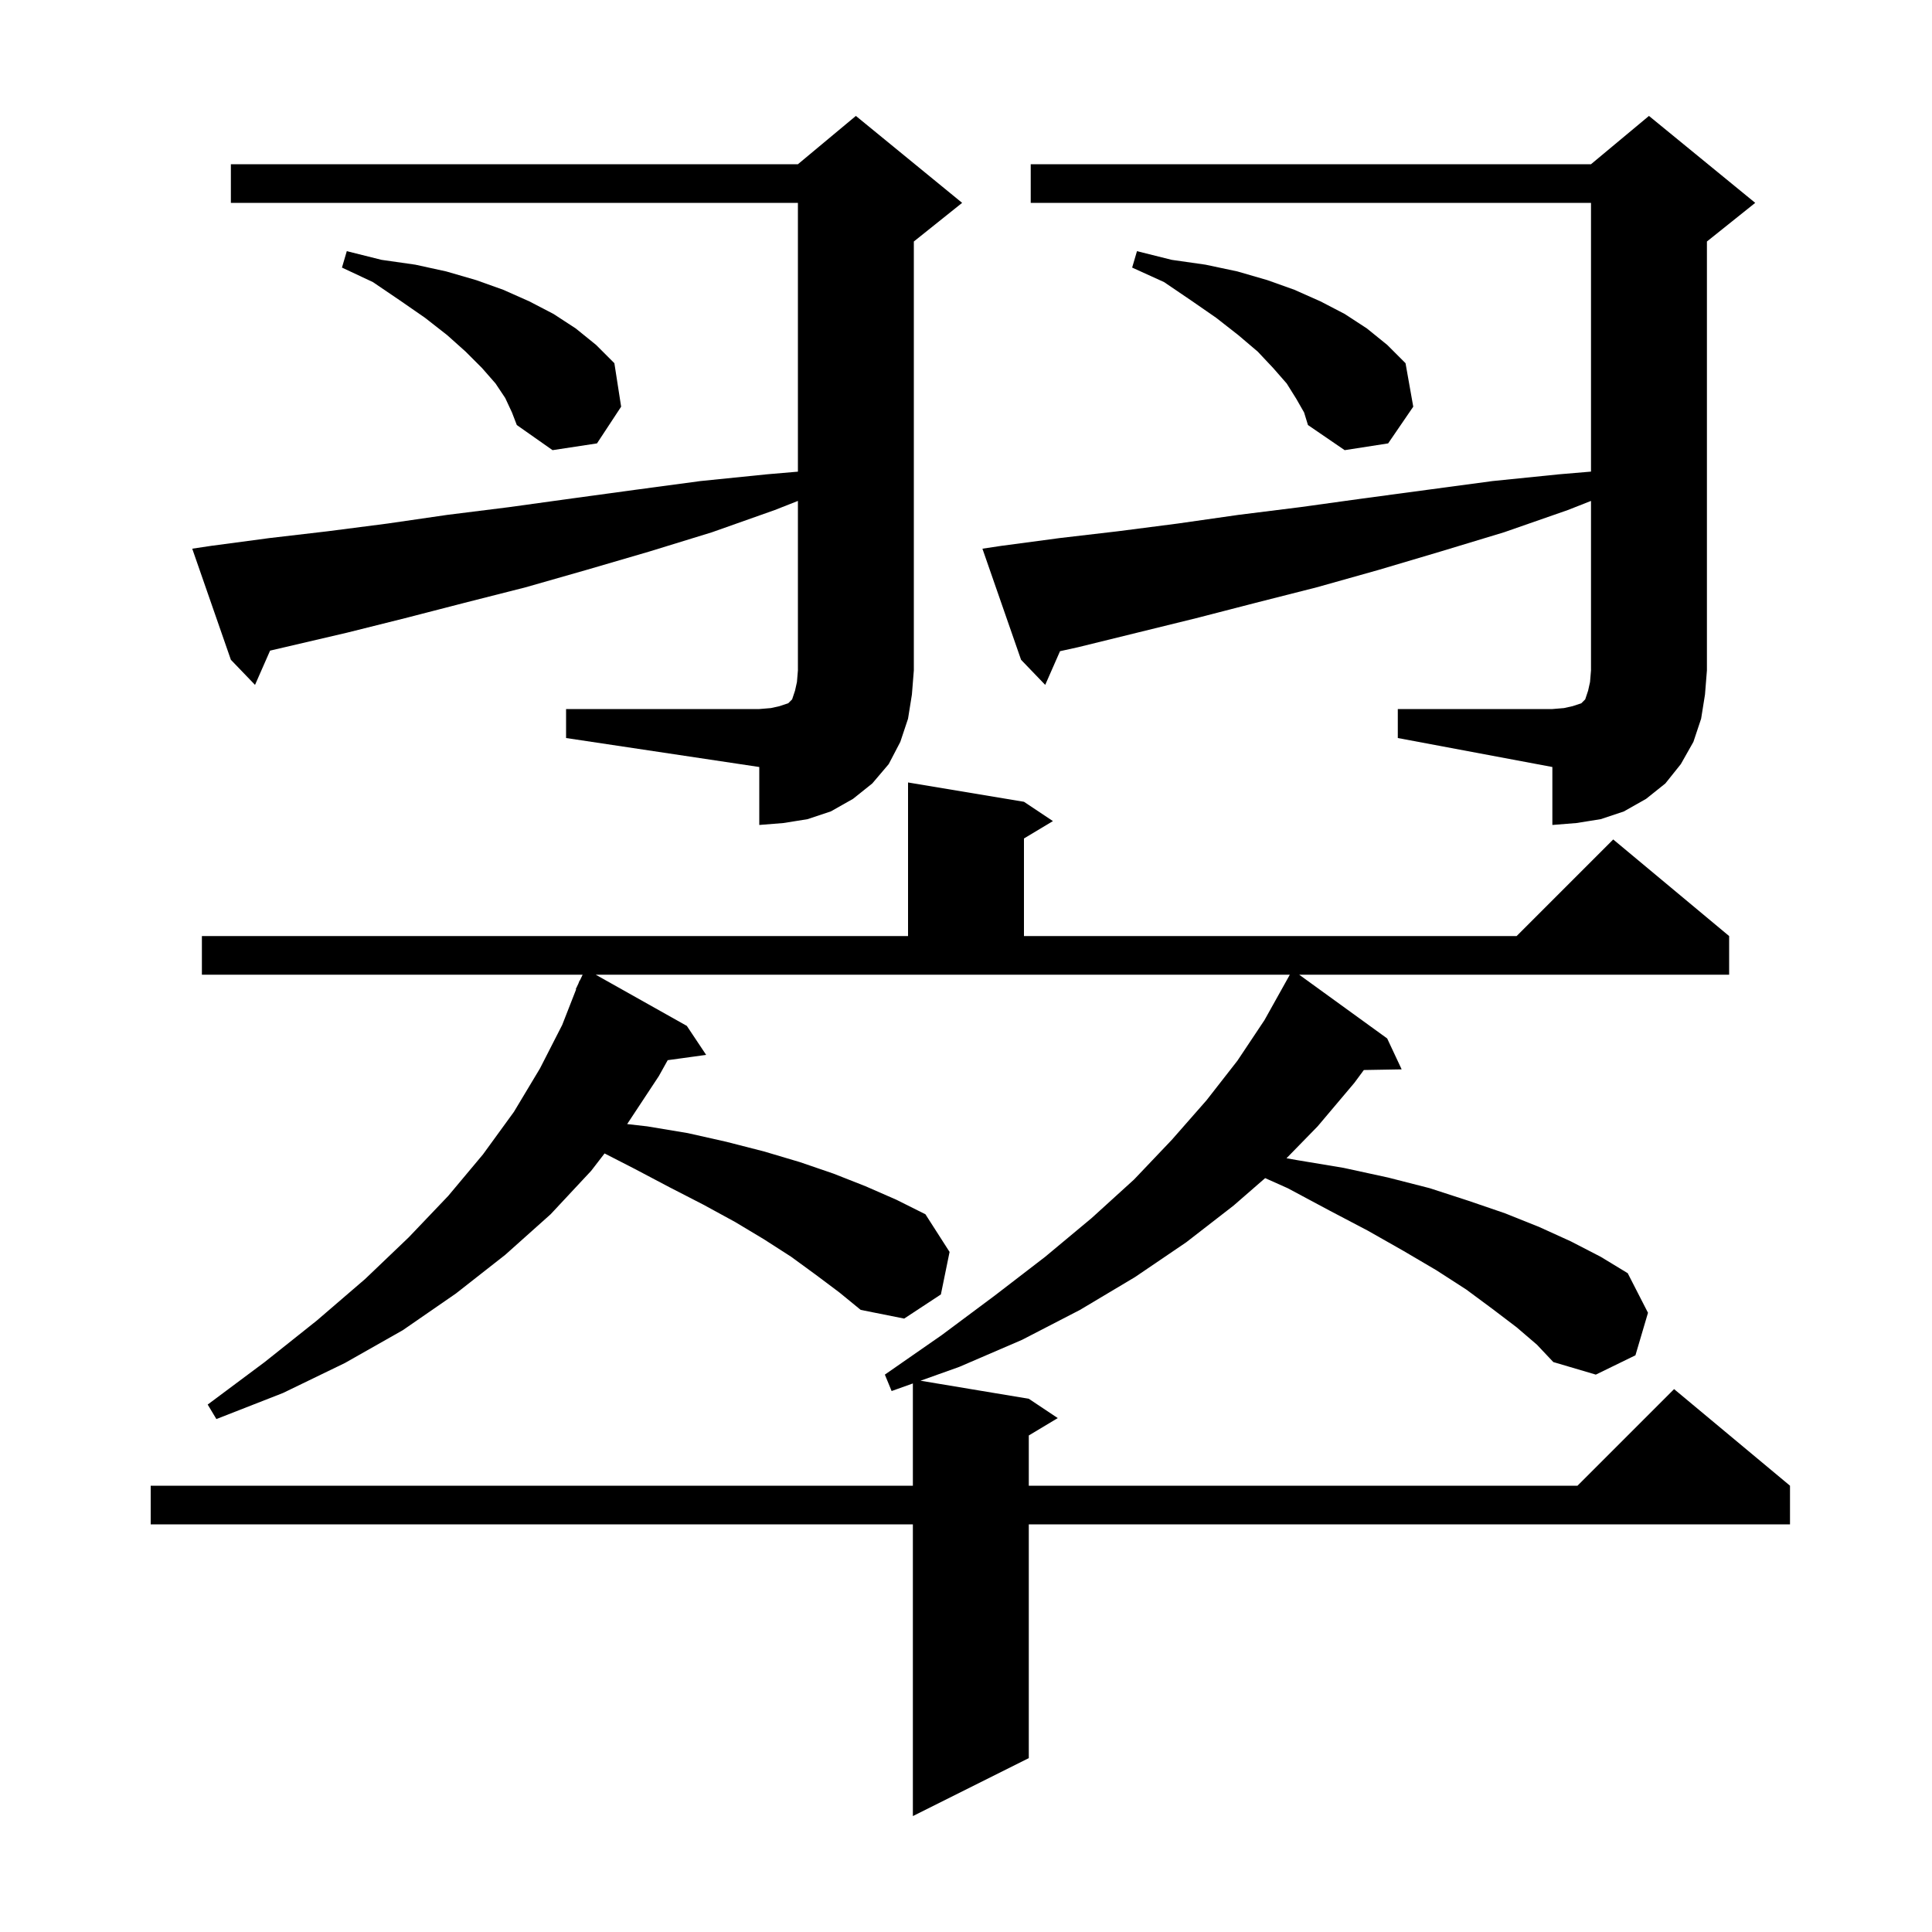 <svg xmlns="http://www.w3.org/2000/svg" xmlns:xlink="http://www.w3.org/1999/xlink" version="1.1" baseProfile="full" viewBox="0 0 200 200" width="200" height="200">
<g fill="black">
<path d="M 157.0 137.4 L 154.5 135.5 L 151.8 133.5 L 148.7 131.5 L 145.3 129.5 L 141.6 127.4 L 137.6 125.3 L 133.3 123.0 L 130.968 121.958 L 127.7 124.8 L 122.8 128.6 L 117.5 132.2 L 111.8 135.6 L 105.8 138.7 L 99.3 141.5 L 95.291 142.932 L 106.5 144.8 L 109.5 146.8 L 106.5 148.6 L 106.5 153.8 L 163.3 153.8 L 173.3 143.8 L 185.3 153.8 L 185.3 157.8 L 106.5 157.8 L 106.5 182.0 L 94.5 188.0 L 94.5 157.8 L 15.6 157.8 L 15.6 153.8 L 94.5 153.8 L 94.5 143.214 L 92.3 144.0 L 91.6 142.3 L 97.5 138.2 L 103.0 134.1 L 108.2 130.1 L 113.0 126.1 L 117.4 122.1 L 121.3 118.0 L 124.9 113.9 L 128.1 109.8 L 130.9 105.6 L 133.3 101.3 L 133.522 100.9 L 61.668 100.9 L 71.1 106.2 L 73.1 109.2 L 69.121 109.749 L 68.2 111.4 L 64.924 116.364 L 67.0 116.6 L 71.2 117.3 L 75.2 118.2 L 79.1 119.2 L 82.8 120.3 L 86.3 121.5 L 89.6 122.8 L 92.8 124.2 L 95.8 125.7 L 98.3 129.6 L 97.4 134.0 L 93.6 136.5 L 89.1 135.6 L 86.9 133.8 L 84.5 132.0 L 81.9 130.1 L 79.1 128.3 L 76.1 126.5 L 72.8 124.7 L 69.3 122.9 L 65.7 121.0 L 62.585 119.403 L 61.2 121.2 L 57.0 125.7 L 52.3 129.9 L 47.2 133.9 L 41.7 137.7 L 35.7 141.1 L 29.3 144.2 L 22.4 146.9 L 21.5 145.4 L 27.4 141.0 L 32.8 136.7 L 37.8 132.4 L 42.3 128.1 L 46.4 123.8 L 50.0 119.5 L 53.2 115.1 L 55.9 110.6 L 58.2 106.1 L 59.642 102.414 L 59.6 102.4 L 59.868 101.837 L 60.0 101.5 L 60.024 101.51 L 60.314 100.9 L 20.9 100.9 L 20.9 96.9 L 94.0 96.9 L 94.0 81.0 L 106.0 83.0 L 109.0 85.0 L 106.0 86.8 L 106.0 96.9 L 157.0 96.9 L 167.0 86.9 L 179.0 96.9 L 179.0 100.9 L 134.49 100.9 L 143.6 107.5 L 145.1 110.7 L 141.185 110.768 L 140.2 112.1 L 136.4 116.6 L 133.177 119.902 L 134.3 120.1 L 139.1 120.9 L 143.7 121.9 L 148.0 123.0 L 152.0 124.3 L 155.8 125.6 L 159.3 127.0 L 162.6 128.5 L 165.7 130.1 L 168.5 131.8 L 170.6 135.9 L 169.3 140.3 L 165.2 142.3 L 160.8 141.0 L 159.1 139.2 Z M 58.6 73.4 L 78.6 73.4 L 79.8 73.3 L 80.7 73.1 L 81.6 72.8 L 82.0 72.4 L 82.3 71.5 L 82.5 70.6 L 82.6 69.4 L 82.6 51.855 L 80.2 52.8 L 73.7 55.1 L 67.2 57.1 L 60.7 59.0 L 54.4 60.8 L 48.1 62.4 L 41.9 64.0 L 35.9 65.5 L 27.959 67.353 L 26.4 70.9 L 23.9 68.3 L 19.9 56.8 L 21.9 56.5 L 27.9 55.7 L 33.9 55.0 L 40.1 54.2 L 46.3 53.3 L 52.7 52.5 L 59.2 51.6 L 65.8 50.7 L 72.5 49.8 L 79.4 49.1 L 82.6 48.826 L 82.6 21.0 L 23.9 21.0 L 23.9 17.0 L 82.6 17.0 L 88.6 12.0 L 99.6 21.0 L 94.6 25.0 L 94.6 69.4 L 94.4 71.9 L 94.0 74.4 L 93.2 76.8 L 92.0 79.1 L 90.3 81.1 L 88.3 82.7 L 86.0 84.0 L 83.6 84.8 L 81.1 85.2 L 78.6 85.4 L 78.6 79.4 L 58.6 76.4 Z M 144.7 73.4 L 160.7 73.4 L 161.9 73.3 L 162.8 73.1 L 163.7 72.8 L 164.1 72.4 L 164.4 71.5 L 164.6 70.6 L 164.7 69.4 L 164.7 51.855 L 162.3 52.8 L 155.7 55.1 L 149.1 57.1 L 142.7 59.0 L 136.3 60.8 L 130.0 62.4 L 123.8 64.0 L 111.6 67.0 L 109.733 67.411 L 108.2 70.9 L 105.7 68.3 L 101.7 56.8 L 103.7 56.5 L 109.7 55.7 L 115.7 55.0 L 121.9 54.2 L 128.2 53.3 L 134.6 52.5 L 141.1 51.6 L 154.5 49.8 L 161.4 49.1 L 164.7 48.821 L 164.7 21.0 L 106.7 21.0 L 106.7 17.0 L 164.7 17.0 L 170.7 12.0 L 181.7 21.0 L 176.7 25.0 L 176.7 69.4 L 176.5 71.9 L 176.1 74.4 L 175.3 76.8 L 174.0 79.1 L 172.4 81.1 L 170.4 82.7 L 168.1 84.0 L 165.7 84.8 L 163.2 85.2 L 160.7 85.4 L 160.7 79.4 L 144.7 76.4 Z M 134.2 41.3 L 133.2 39.7 L 131.8 38.1 L 130.2 36.4 L 128.2 34.7 L 125.9 32.9 L 123.3 31.1 L 120.5 29.2 L 117.2 27.7 L 117.7 26.0 L 121.3 26.9 L 124.8 27.4 L 128.1 28.1 L 131.2 29.0 L 134.0 30.0 L 136.7 31.2 L 139.2 32.5 L 141.5 34.0 L 143.6 35.7 L 145.5 37.6 L 146.3 42.1 L 143.7 45.9 L 139.2 46.6 L 135.4 44.0 L 135.0 42.7 Z M 52.3 41.2 L 51.3 39.7 L 49.9 38.1 L 48.2 36.4 L 46.3 34.7 L 44.0 32.9 L 41.4 31.1 L 38.6 29.2 L 35.4 27.7 L 35.9 26.0 L 39.5 26.9 L 43.0 27.4 L 46.2 28.1 L 49.3 29.0 L 52.1 30.0 L 54.8 31.2 L 57.3 32.5 L 59.6 34.0 L 61.7 35.7 L 63.6 37.6 L 64.3 42.1 L 61.8 45.9 L 57.2 46.6 L 53.5 44.0 L 53.0 42.7 Z " />
</g>
</svg>
